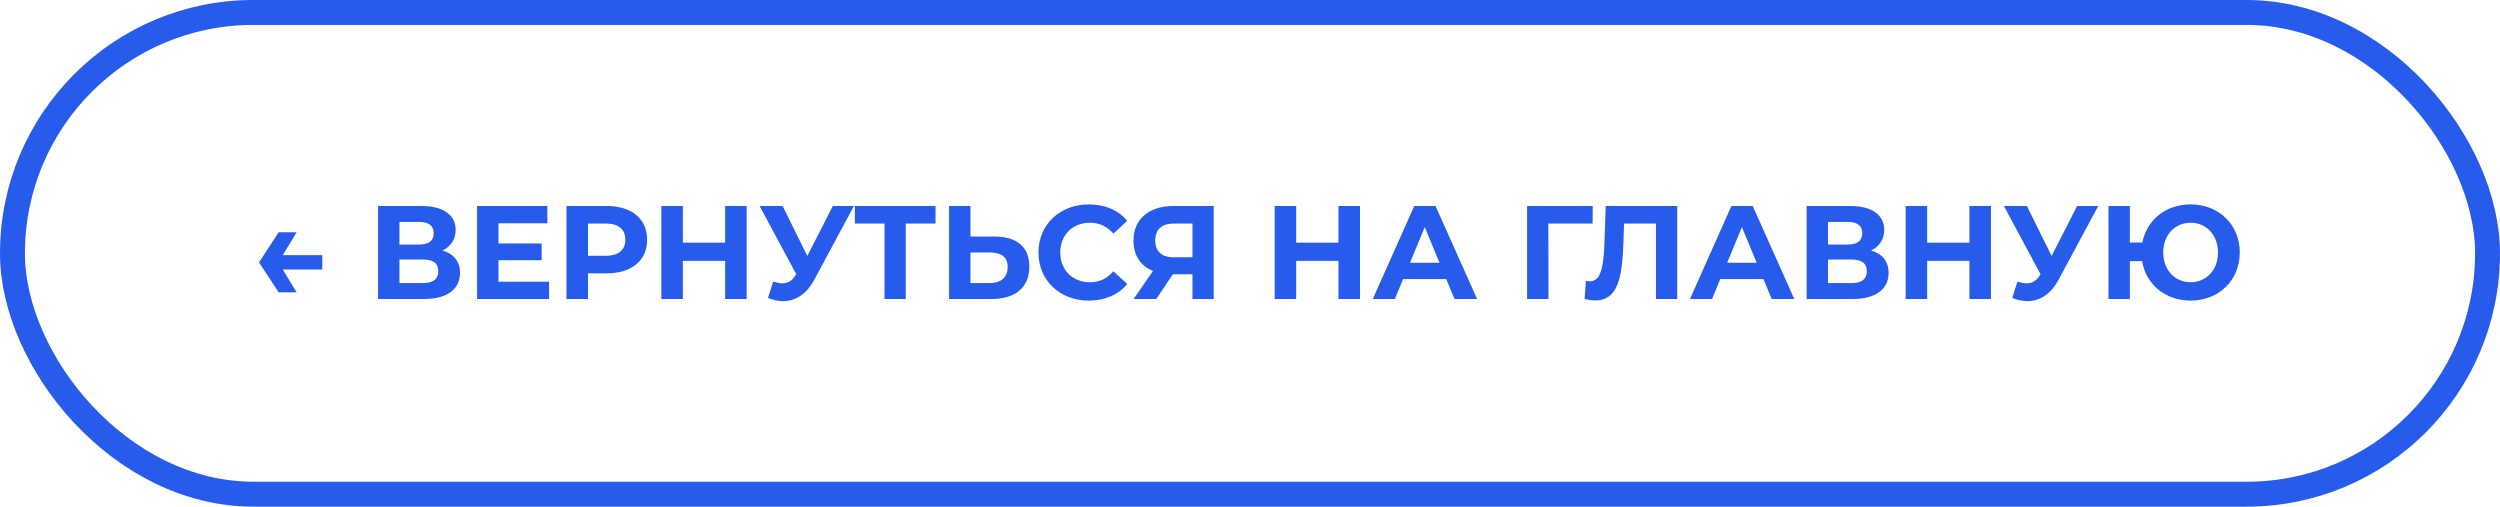 <svg width="301" height="61" viewBox="0 0 301 61" fill="none" xmlns="http://www.w3.org/2000/svg">
<rect x="1.5" y="1.5" width="298" height="58" rx="29" stroke="#275BEC" stroke-width="3"/>
<path d="M38.8 30.72H34.048L35.712 27.968H33.552L31.184 31.584L33.552 35.2H35.712L34.048 32.448H38.8V30.72ZM53.277 30.16C54.269 29.68 54.861 28.832 54.861 27.696C54.861 25.84 53.325 24.8 50.733 24.8H45.517V36H51.037C53.869 36 55.389 34.8 55.389 32.848C55.389 31.488 54.637 30.56 53.277 30.16ZM48.093 26.72H50.509C51.629 26.72 52.221 27.2 52.221 28.08C52.221 28.976 51.629 29.44 50.509 29.44H48.093V26.72ZM50.941 34.08H48.093V31.248H50.941C52.141 31.248 52.765 31.696 52.765 32.64C52.765 33.616 52.141 34.08 50.941 34.08ZM60.015 33.92V31.328H65.215V29.312H60.015V26.88H65.903V24.8H57.439V36H66.111V33.92H60.015ZM73.052 24.8H68.204V36H70.796V32.912H73.052C76.044 32.912 77.916 31.36 77.916 28.864C77.916 26.352 76.044 24.8 73.052 24.8ZM72.909 30.8H70.796V26.912H72.909C74.493 26.912 75.293 27.632 75.293 28.864C75.293 30.08 74.493 30.8 72.909 30.8ZM87.306 24.8V29.216H82.218V24.8H79.626V36H82.218V31.408H87.306V36H89.898V24.8H87.306ZM100.273 24.8L97.201 30.816L94.225 24.8H91.457L95.873 33.024L95.776 33.152C95.344 33.824 94.849 34.112 94.209 34.112C93.873 34.112 93.504 34.032 93.088 33.904L92.465 35.872C93.088 36.128 93.697 36.256 94.288 36.256C95.793 36.256 97.121 35.392 98.049 33.664L102.817 24.8H100.273ZM112.64 24.8H102.928V26.912H106.496V36H109.056V26.912H112.64V24.8ZM119.691 28.48H116.843V24.8H114.267V36H119.323C122.203 36 123.931 34.672 123.931 32.096C123.931 29.68 122.395 28.48 119.691 28.48ZM119.179 34.08H116.843V30.4H119.179C120.523 30.4 121.323 30.912 121.323 32.144C121.323 33.408 120.507 34.08 119.179 34.08ZM131.094 36.192C133.046 36.192 134.662 35.488 135.718 34.192L134.054 32.656C133.302 33.536 132.358 33.984 131.238 33.984C129.142 33.984 127.654 32.512 127.654 30.4C127.654 28.288 129.142 26.816 131.238 26.816C132.358 26.816 133.302 27.264 134.054 28.128L135.718 26.592C134.662 25.312 133.046 24.608 131.11 24.608C127.622 24.608 125.03 27.024 125.03 30.4C125.03 33.776 127.622 36.192 131.094 36.192ZM141.301 24.8C138.341 24.8 136.469 26.368 136.469 28.976C136.469 30.736 137.317 32.016 138.821 32.624L136.485 36H139.221L141.205 33.024H143.573V36H146.133V24.8H141.301ZM141.365 26.912H143.573V30.976H141.301C139.845 30.976 139.093 30.24 139.093 28.944C139.093 27.6 139.893 26.912 141.365 26.912ZM161.15 24.8V29.216H156.062V24.8H153.47V36H156.062V31.408H161.15V36H163.742V24.8H161.15ZM175.124 36H177.844L172.836 24.8H170.276L165.284 36H167.94L168.932 33.6H174.132L175.124 36ZM169.764 31.632L171.54 27.344L173.316 31.632H169.764ZM191.765 24.8H183.861V36H186.437L186.421 26.912H191.749L191.765 24.8ZM193.331 24.8L193.171 29.344C193.059 32.208 192.723 33.872 191.411 33.872C191.251 33.872 191.107 33.856 190.947 33.808L190.787 36C191.267 36.112 191.683 36.176 192.067 36.176C194.691 36.176 195.315 33.648 195.459 29.248L195.539 26.912H199.378V36H201.939V24.8H193.331ZM213.312 36H216.032L211.024 24.8H208.464L203.472 36H206.128L207.12 33.6H212.32L213.312 36ZM207.952 31.632L209.728 27.344L211.504 31.632H207.952ZM225.277 30.16C226.269 29.68 226.861 28.832 226.861 27.696C226.861 25.84 225.325 24.8 222.733 24.8H217.517V36H223.037C225.869 36 227.389 34.8 227.389 32.848C227.389 31.488 226.637 30.56 225.277 30.16ZM220.093 26.72H222.509C223.629 26.72 224.221 27.2 224.221 28.08C224.221 28.976 223.629 29.44 222.509 29.44H220.093V26.72ZM222.941 34.08H220.093V31.248H222.941C224.141 31.248 224.765 31.696 224.765 32.64C224.765 33.616 224.141 34.08 222.941 34.08ZM237.119 24.8V29.216H232.031V24.8H229.439V36H232.031V31.408H237.119V36H239.711V24.8H237.119ZM250.085 24.8L247.013 30.816L244.037 24.8H241.269L245.685 33.024L245.589 33.152C245.157 33.824 244.661 34.112 244.021 34.112C243.685 34.112 243.317 34.032 242.901 33.904L242.277 35.872C242.901 36.128 243.509 36.256 244.101 36.256C245.605 36.256 246.933 35.392 247.861 33.664L252.629 24.8H250.085ZM263.749 24.608C260.757 24.608 258.469 26.48 257.941 29.2H256.437V24.8H253.861V36H256.437V31.44H257.909C258.373 34.24 260.709 36.192 263.749 36.192C267.157 36.192 269.669 33.744 269.669 30.4C269.669 27.056 267.157 24.608 263.749 24.608ZM263.749 33.984C261.893 33.984 260.453 32.544 260.453 30.4C260.453 28.256 261.893 26.816 263.749 26.816C265.605 26.816 267.045 28.256 267.045 30.4C267.045 32.544 265.605 33.984 263.749 33.984Z" fill="#275BEC"/>
</svg>
